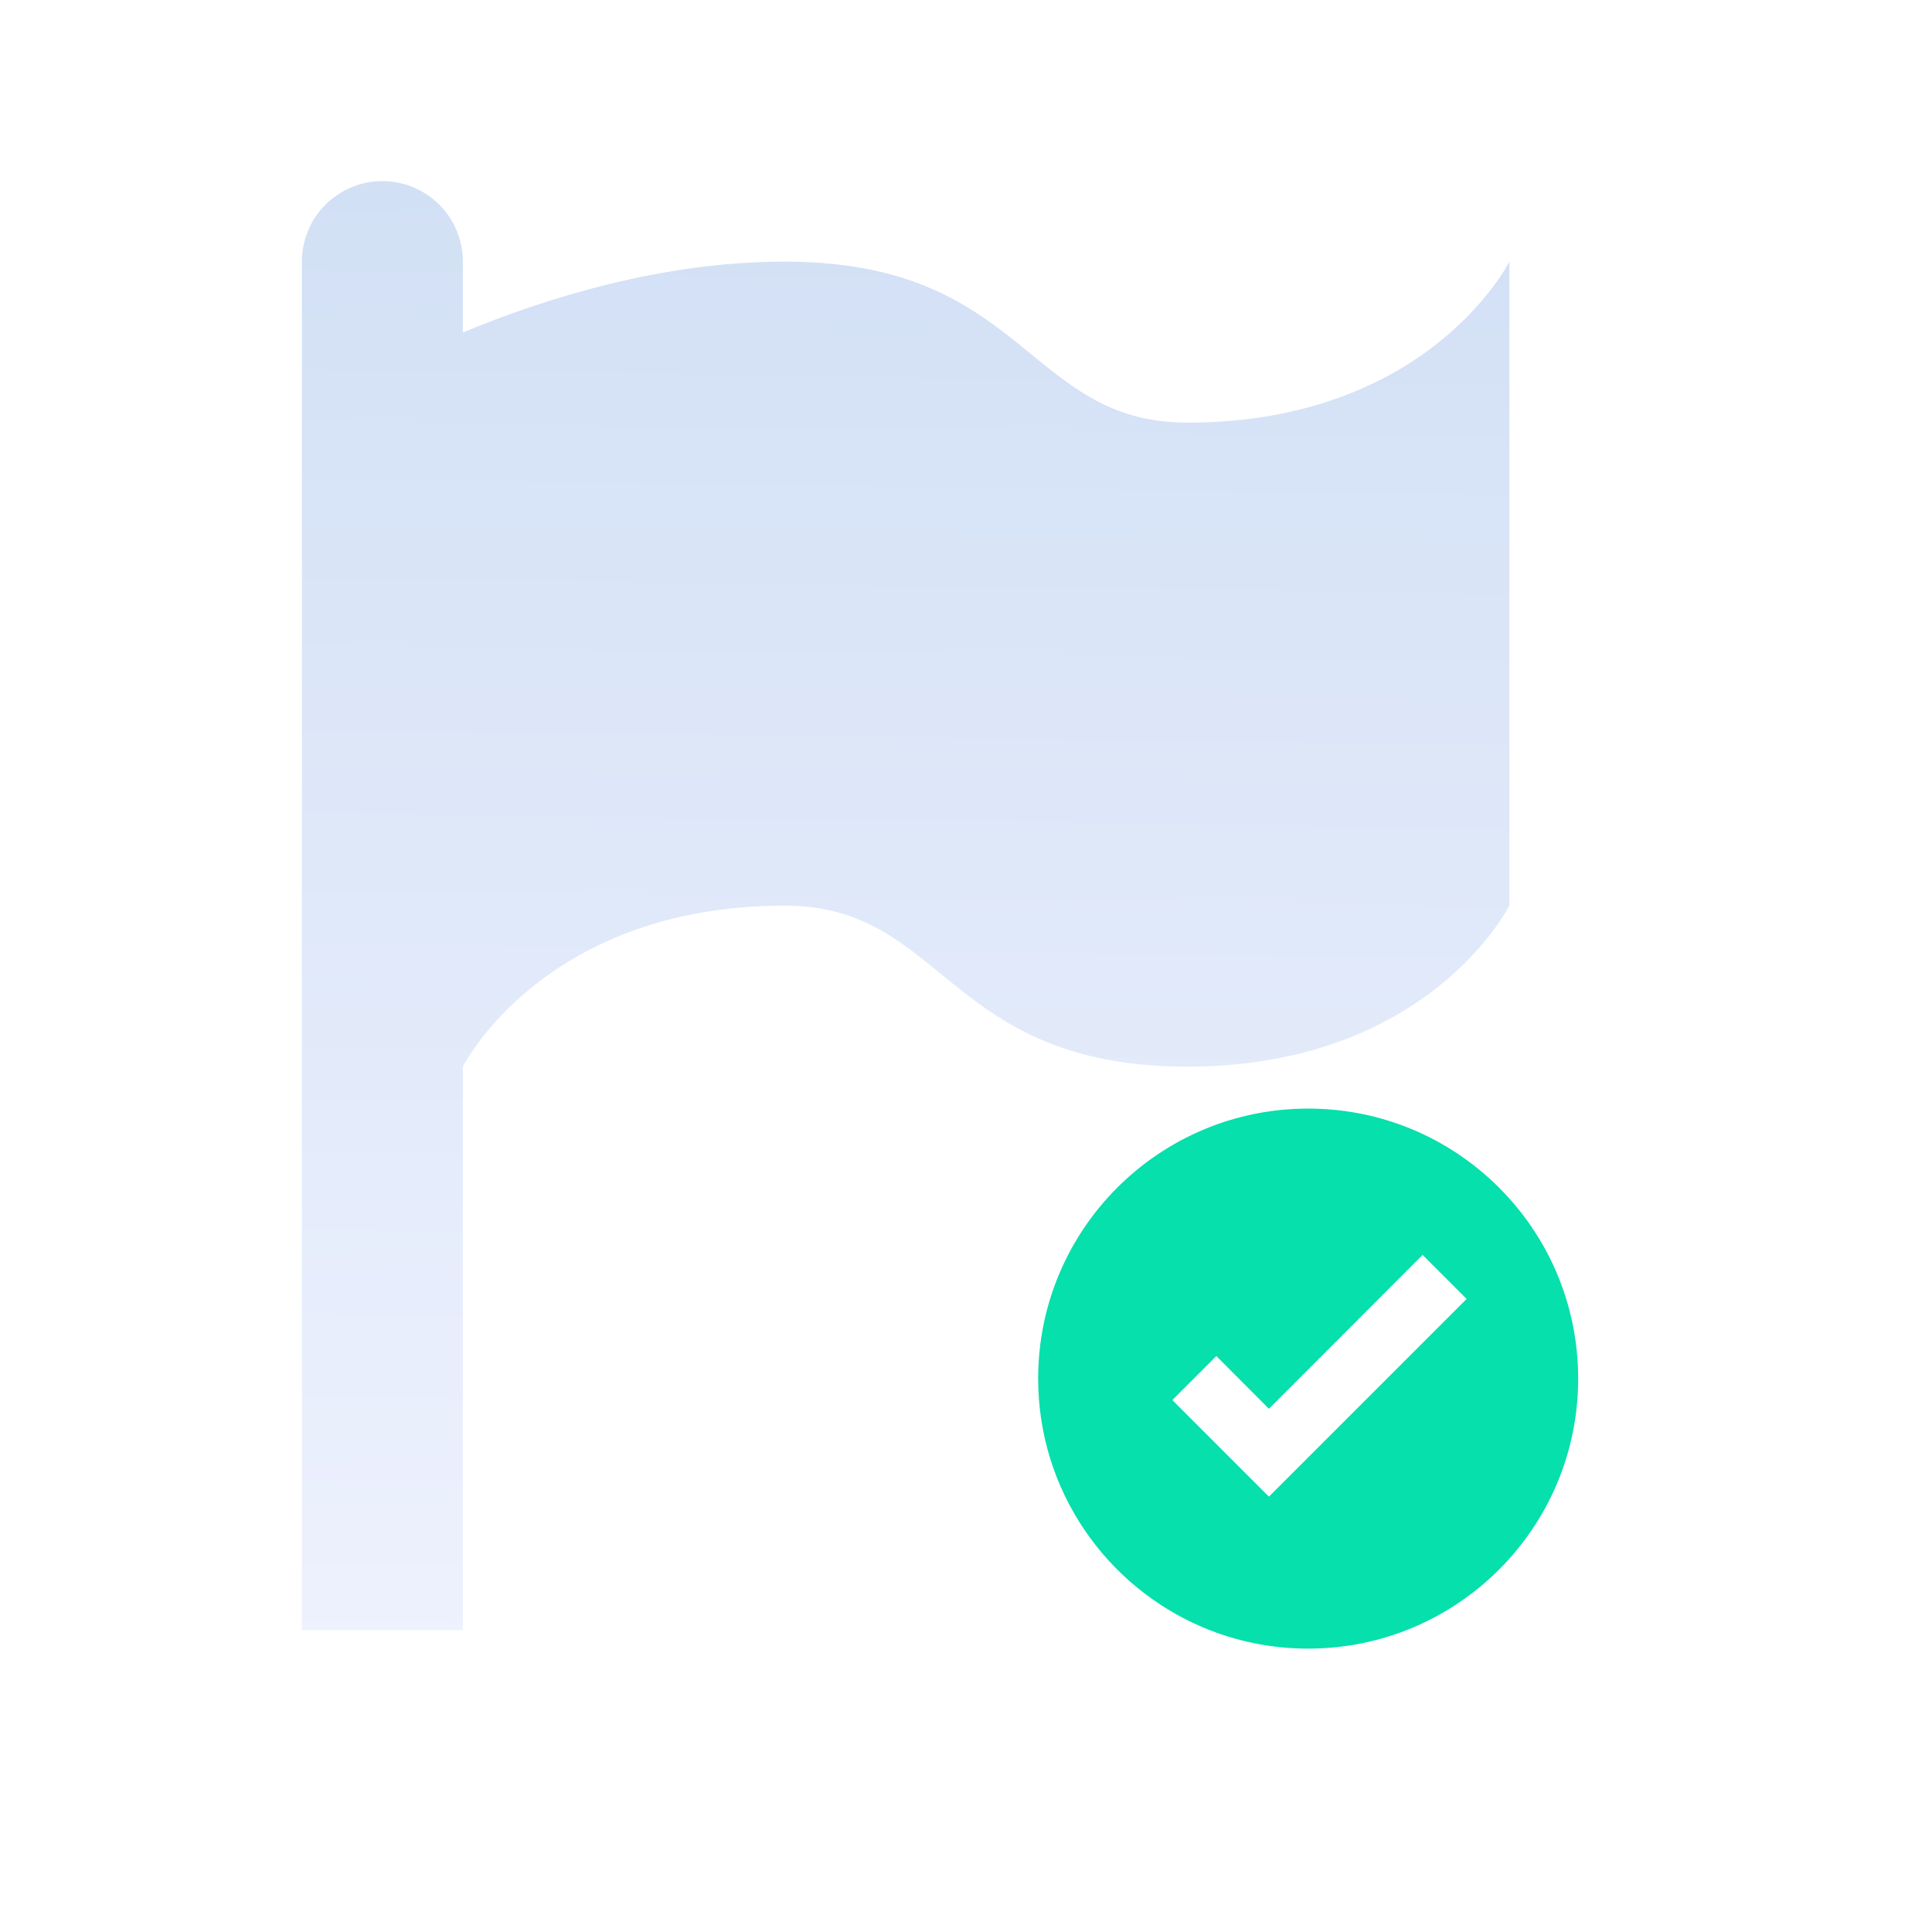 <svg width="120" height="120" viewBox="0 0 120 120" fill="none" xmlns="http://www.w3.org/2000/svg">
<path d="M23.75 11.25C25.076 11.25 26.348 11.777 27.286 12.714C28.224 13.652 28.75 14.924 28.75 16.25V20.65C34.05 18.45 41.25 16.25 48.75 16.25C63.75 16.25 63.75 26.25 73.75 26.25C88.75 26.25 93.75 16.25 93.75 16.25V56.25C93.75 56.25 88.75 66.25 73.75 66.25C58.75 66.25 58.75 56.25 48.75 56.25C33.75 56.25 28.75 66.25 28.75 66.25V101.25H18.75V16.25C18.75 14.924 19.277 13.652 20.215 12.714C21.152 11.777 22.424 11.25 23.75 11.25Z" fill="url(#paint0_linear_14304_1115)"/>
<g filter="url(#filter0_d_14304_1115)">
<path d="M60.938 84.376C60.938 73.503 69.752 64.688 80.626 64.688C85.496 64.688 89.954 66.456 93.392 69.388C97.627 72.999 100.313 78.373 100.313 84.376C100.313 95.248 91.499 104.062 80.626 104.062C77.917 104.062 75.336 103.515 72.987 102.526C65.907 99.543 60.938 92.54 60.938 84.376Z" fill="white"/>
<path fill-rule="evenodd" clip-rule="evenodd" d="M63.855 84.374C63.855 75.111 71.363 67.602 80.626 67.602C84.775 67.602 88.572 69.109 91.5 71.606C95.109 74.682 97.396 79.261 97.396 84.374C97.396 93.636 89.888 101.145 80.626 101.145C78.318 101.145 76.12 100.679 74.118 99.836C68.088 97.295 63.855 91.329 63.855 84.374ZM72.188 85.706L78.188 91.707L90.469 79.426L87.734 76.691L78.188 86.248L74.922 82.972L72.188 85.706Z" fill="#05E0AC"/>
</g>
<defs>
<filter id="filter0_d_14304_1115" x="56.54" y="60.917" width="49.425" height="49.425" filterUnits="userSpaceOnUse" color-interpolation-filters="sRGB">
<feFlood flood-opacity="0" result="BackgroundImageFix"/>
<feColorMatrix in="SourceAlpha" type="matrix" values="0 0 0 0 0 0 0 0 0 0 0 0 0 0 0 0 0 0 127 0" result="hardAlpha"/>
<feOffset dx="0.627" dy="1.254"/>
<feGaussianBlur stdDeviation="1.106"/>
<feComposite in2="hardAlpha" operator="out"/>
<feColorMatrix type="matrix" values="0 0 0 0 0.006 0 0 0 0 0 0 0 0 0 0.308 0 0 0 0.07 0"/>
<feBlend mode="normal" in2="BackgroundImageFix" result="effect1_dropShadow_14304_1115"/>
<feBlend mode="normal" in="SourceGraphic" in2="effect1_dropShadow_14304_1115" result="shape"/>
</filter>
<linearGradient id="paint0_linear_14304_1115" x1="96.443" y1="116.25" x2="97.796" y2="12.647" gradientUnits="userSpaceOnUse">
<stop stop-color="#F2F4FF"/>
<stop offset="1" stop-color="#D2E0F5"/>
</linearGradient>
</defs>
</svg>
